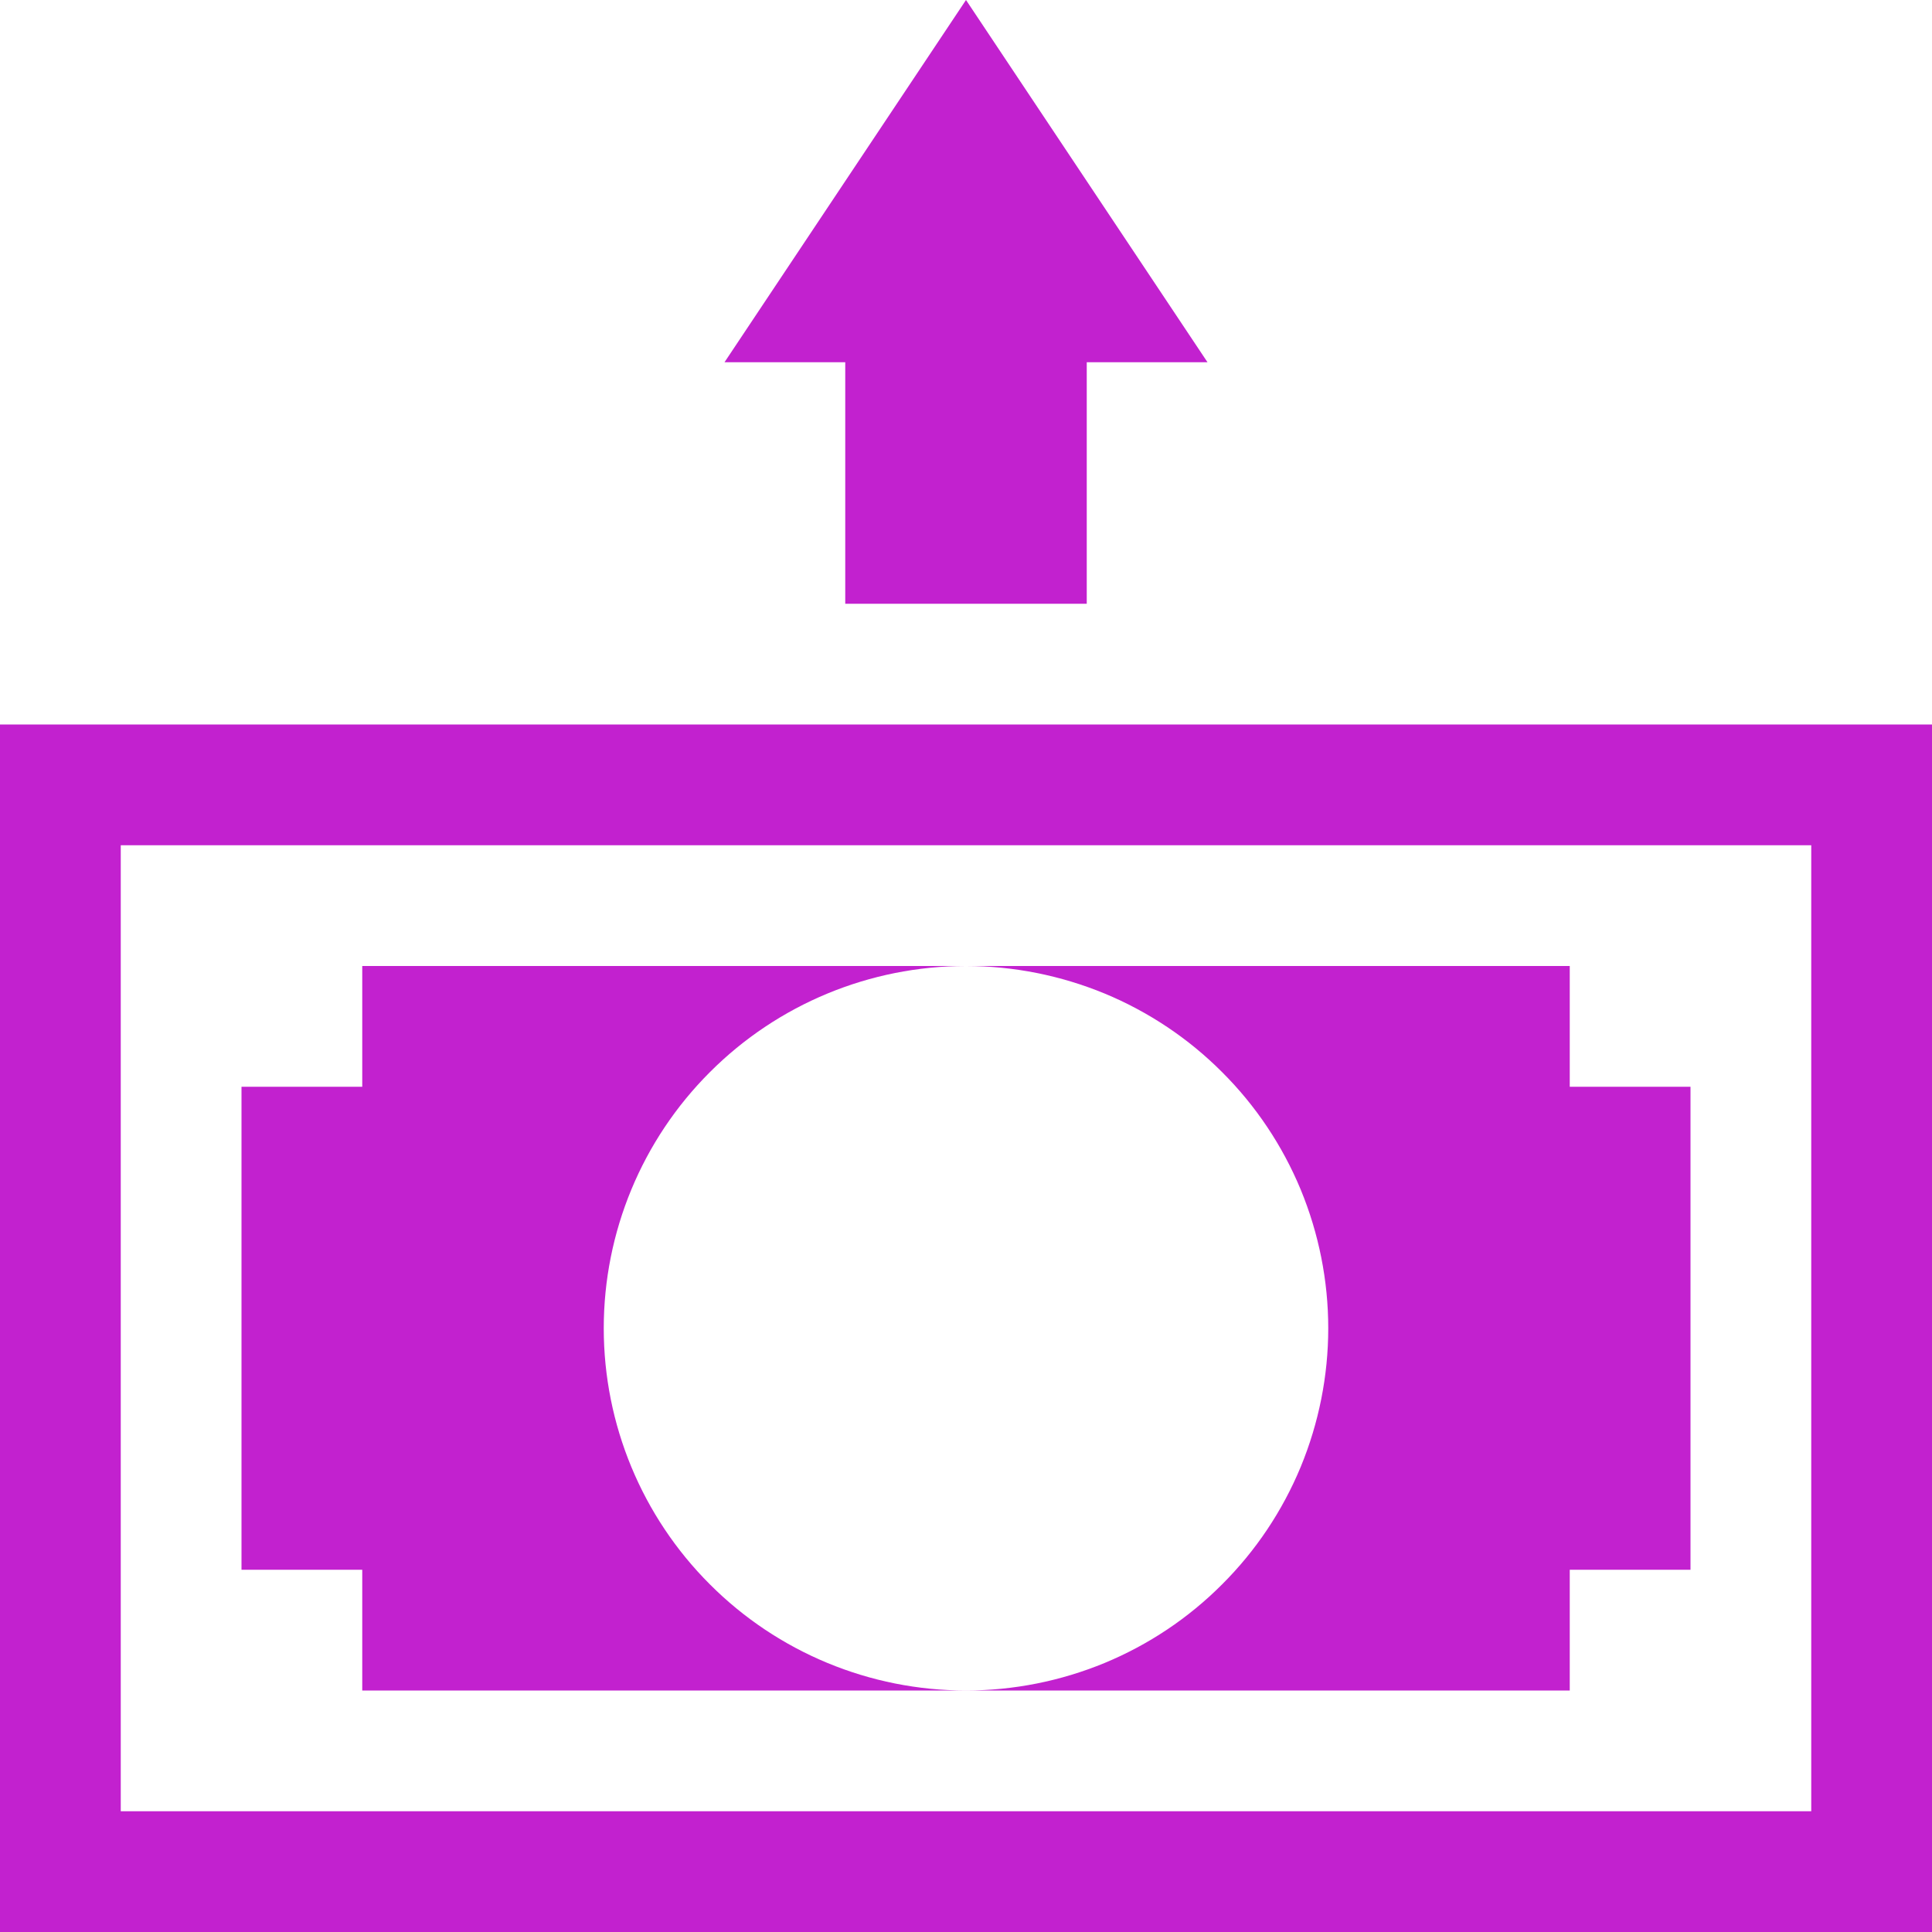 <svg width="16" height="16" viewBox="0 0 16 16" fill="none" xmlns="http://www.w3.org/2000/svg">
<path d="M8 0L10 3H9V5H7V3H6L8 0Z" fill="#C221CF"/>
<path d="M15 7V15H1V7H15ZM16 6H0V16H16V6Z" fill="#C221CF"/>
<path d="M8 8C8.394 8 8.784 8.078 9.148 8.228C9.512 8.379 9.843 8.6 10.121 8.879C10.4 9.157 10.621 9.488 10.772 9.852C10.922 10.216 11 10.606 11 11C11 11.394 10.922 11.784 10.772 12.148C10.621 12.512 10.4 12.843 10.121 13.121C9.843 13.4 9.512 13.621 9.148 13.772C8.784 13.922 8.394 14 8 14H13V13H14V9H13V8H8Z" fill="#C221CF"/>
<path d="M5 11C5 10.204 5.316 9.441 5.879 8.879C6.441 8.316 7.204 8 8 8H3V9H2V13H3V14H8C7.204 14 6.441 13.684 5.879 13.121C5.316 12.559 5 11.796 5 11Z" fill="#C221CF"/>
</svg>
